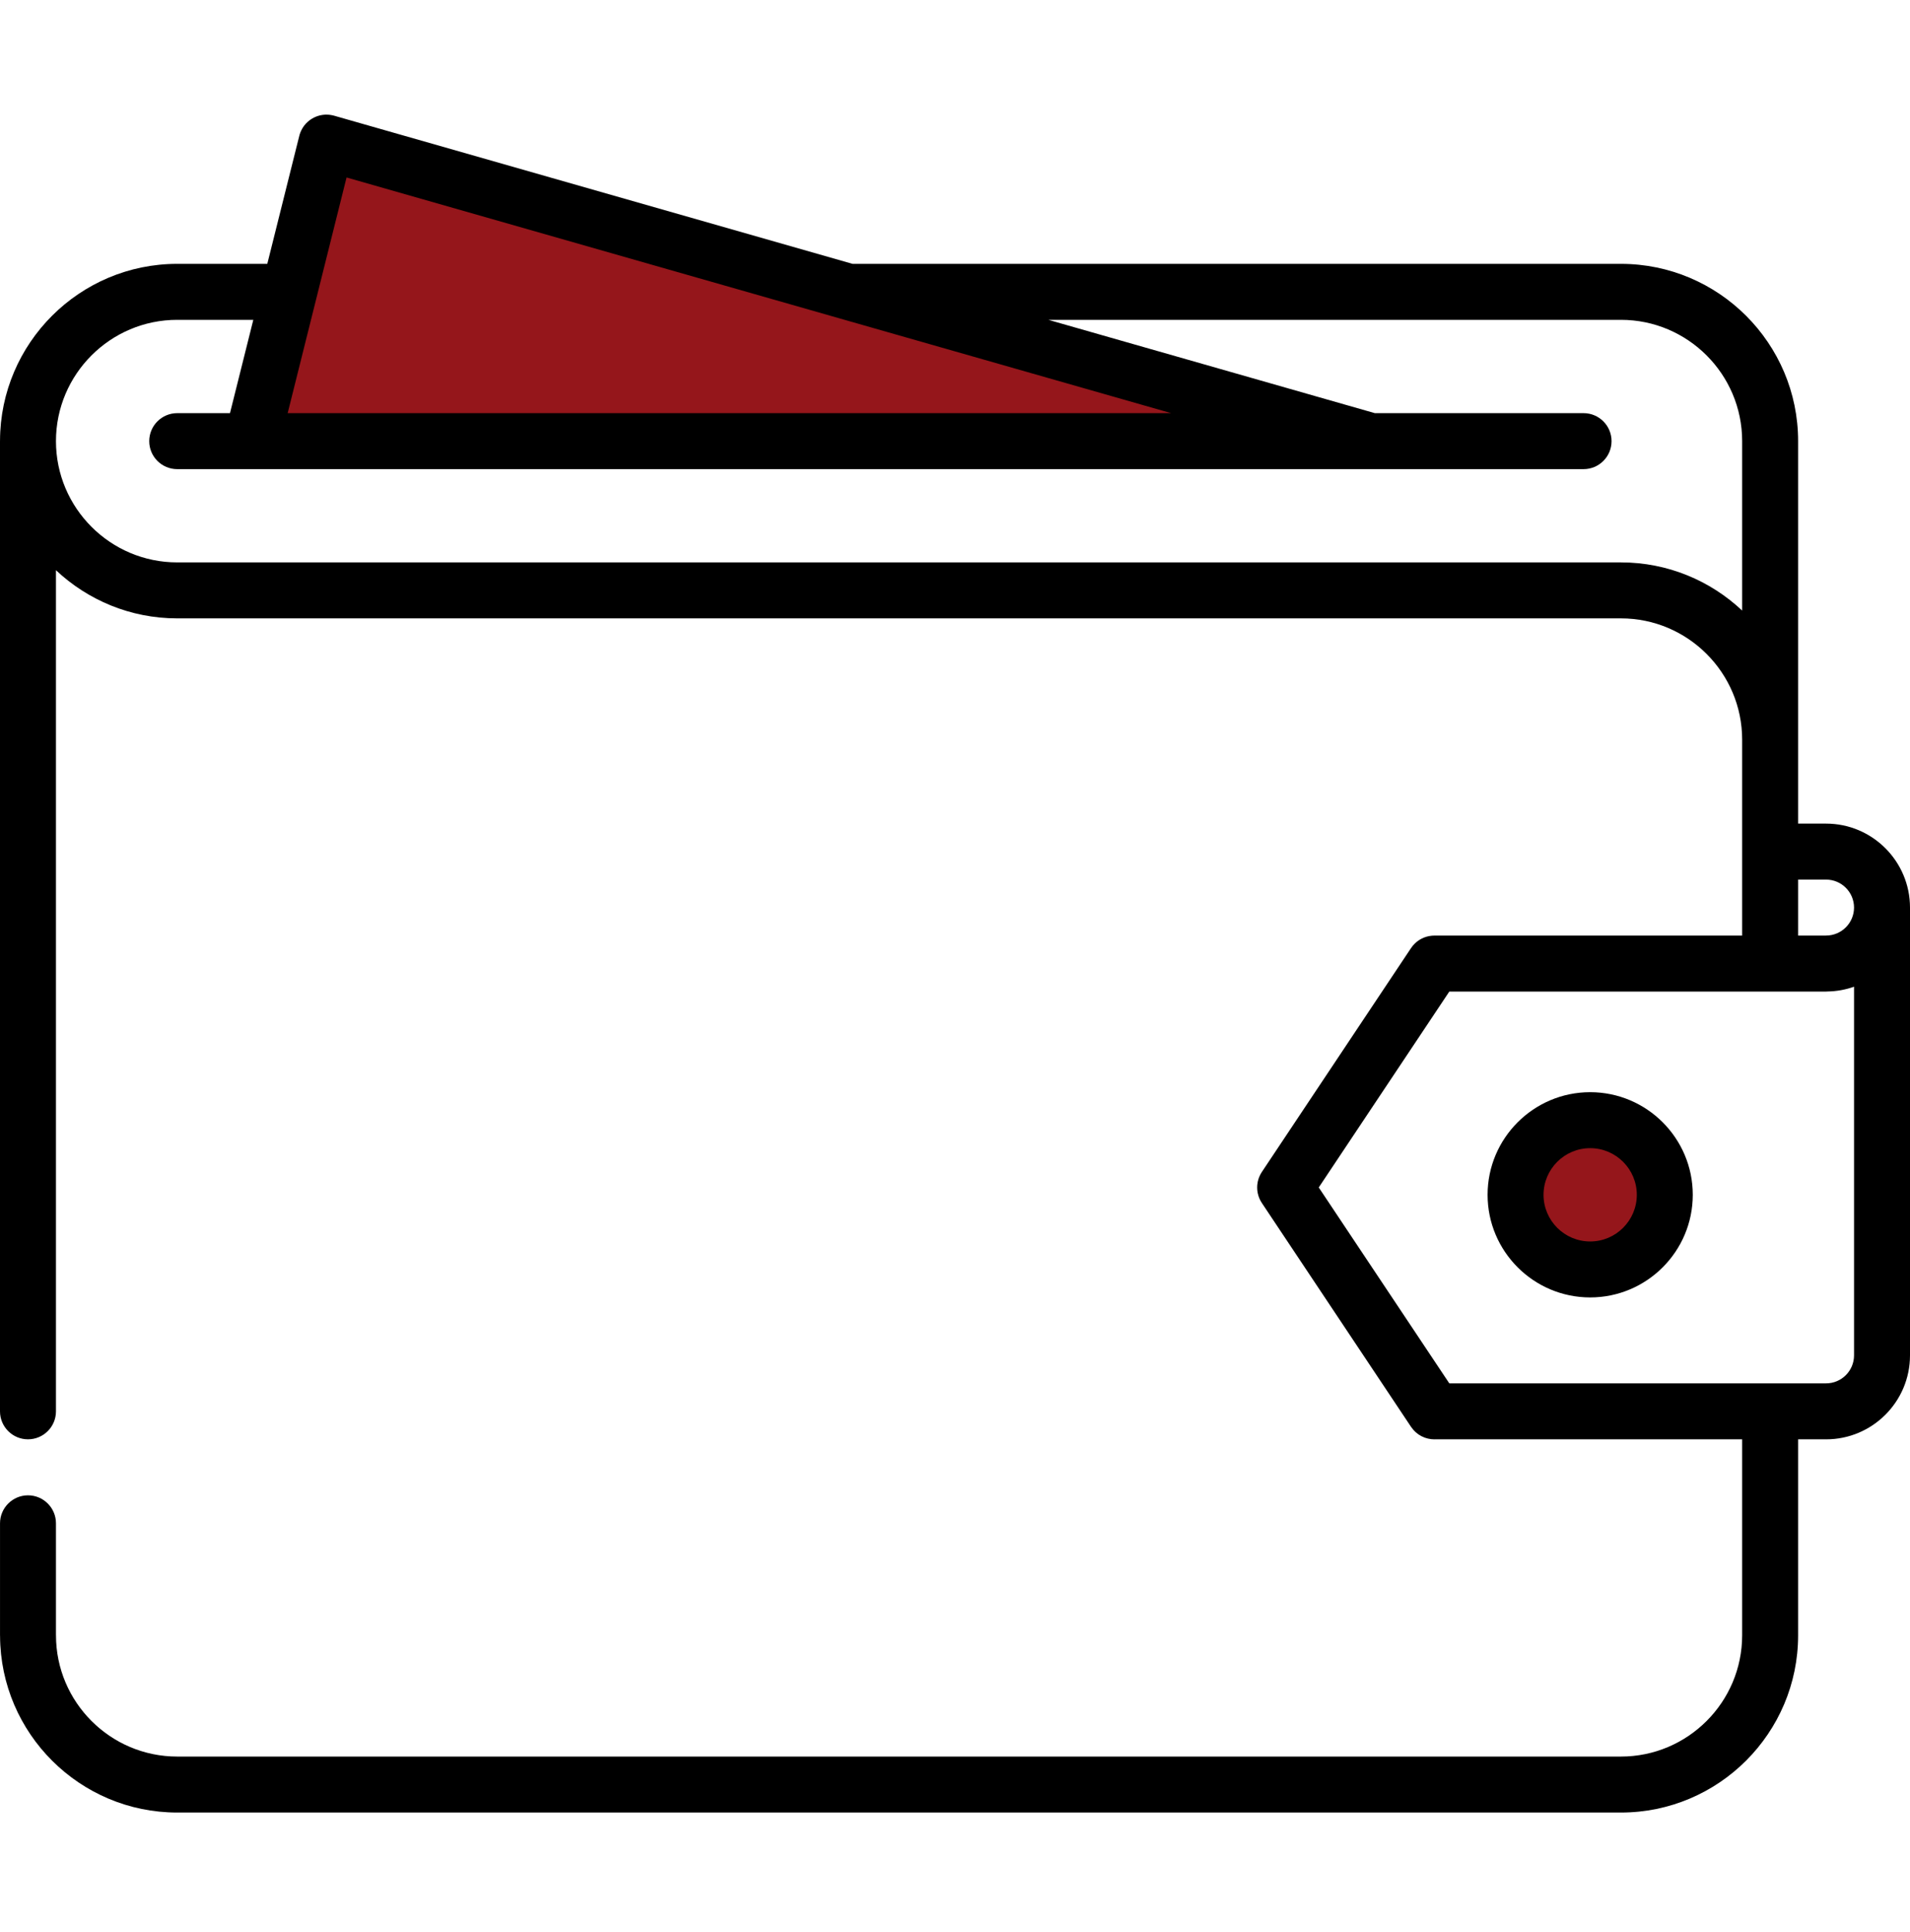 <svg width="90" height="91" viewBox="0 0 90 91" fill="none" xmlns="http://www.w3.org/2000/svg">
<g clip-path="url(#clip0)">
<rect x="72.692" y="53.179" width="5.192" height="6.058" fill="#95161B"/>
<mask id="mask0" mask-type="alpha" maskUnits="userSpaceOnUse" x="12" y="6" width="45" height="15">
<rect x="12.115" y="6.448" width="44.135" height="13.846" fill="#C4C4C4"/>
</mask>
<g mask="url(#mask0)">
<path d="M16.785 9.695C16.856 9.413 17.155 9.239 17.435 9.317L56.067 20.062C56.357 20.142 56.497 20.457 56.364 20.731L53.243 27.208C53.137 27.428 52.889 27.549 52.654 27.496L14.925 19.096C14.66 19.037 14.501 18.78 14.567 18.517L16.785 9.695Z" fill="#95161B" stroke="#95161B" stroke-width="3"/>
</g>
<path d="M86.045 38.797H84.728V34.842V20.779C84.728 16.175 80.982 12.429 76.378 12.429H40.171L15.744 5.45C15.737 5.448 15.729 5.447 15.722 5.445C15.715 5.443 15.708 5.441 15.701 5.439C15.686 5.435 15.672 5.433 15.657 5.43C15.634 5.425 15.612 5.421 15.589 5.417C15.569 5.413 15.548 5.411 15.528 5.409C15.504 5.406 15.48 5.404 15.456 5.402C15.437 5.401 15.418 5.401 15.399 5.401C15.374 5.4 15.35 5.4 15.325 5.401C15.307 5.402 15.289 5.404 15.271 5.405C15.246 5.407 15.221 5.409 15.196 5.413C15.179 5.416 15.162 5.419 15.146 5.422C15.12 5.426 15.095 5.431 15.069 5.437C15.054 5.441 15.039 5.446 15.023 5.45C14.998 5.457 14.972 5.465 14.947 5.474C14.933 5.479 14.918 5.484 14.904 5.49C14.879 5.5 14.854 5.51 14.829 5.522C14.816 5.528 14.803 5.534 14.79 5.541C14.765 5.553 14.741 5.566 14.717 5.58C14.704 5.588 14.692 5.595 14.68 5.603C14.656 5.618 14.633 5.633 14.611 5.649C14.599 5.658 14.587 5.667 14.576 5.676C14.554 5.692 14.533 5.71 14.512 5.728C14.501 5.738 14.489 5.749 14.478 5.759C14.459 5.777 14.44 5.796 14.421 5.815C14.41 5.827 14.399 5.84 14.388 5.852C14.371 5.872 14.355 5.891 14.339 5.911C14.328 5.926 14.318 5.941 14.307 5.956C14.293 5.975 14.279 5.995 14.267 6.015C14.256 6.032 14.246 6.05 14.236 6.068C14.225 6.087 14.213 6.107 14.204 6.127C14.194 6.147 14.185 6.167 14.176 6.187C14.167 6.207 14.159 6.227 14.151 6.248C14.143 6.269 14.136 6.291 14.128 6.313C14.124 6.327 14.118 6.341 14.114 6.355C14.112 6.362 14.111 6.369 14.109 6.376C14.107 6.384 14.104 6.39 14.103 6.398L12.595 12.429H8.35C3.756 12.429 0.017 16.16 0.001 20.751C0.001 20.761 0 20.77 0 20.779V66.482C0 67.21 0.592 67.8 1.318 67.8C2.046 67.8 2.637 67.21 2.637 66.482V26.86C4.132 28.265 6.141 29.129 8.35 29.129H76.378L76.382 29.129C79.53 29.131 82.091 31.693 82.091 34.842V44.071H67.587L67.584 44.071C67.546 44.071 67.508 44.074 67.47 44.077C67.428 44.081 67.387 44.087 67.346 44.094C67.34 44.095 67.334 44.096 67.328 44.097C67.293 44.104 67.26 44.113 67.226 44.122C67.219 44.124 67.211 44.126 67.204 44.128C67.174 44.137 67.145 44.148 67.116 44.159C67.105 44.163 67.094 44.167 67.083 44.172C67.058 44.182 67.035 44.193 67.012 44.205C66.996 44.212 66.98 44.219 66.965 44.227C66.947 44.237 66.93 44.248 66.912 44.258C66.893 44.27 66.873 44.281 66.854 44.294C66.841 44.302 66.829 44.312 66.817 44.321C66.794 44.337 66.772 44.353 66.75 44.371C66.741 44.379 66.732 44.387 66.723 44.395C66.7 44.415 66.677 44.435 66.656 44.457C66.643 44.47 66.631 44.484 66.619 44.497C66.602 44.515 66.584 44.533 66.568 44.553C66.541 44.586 66.516 44.621 66.492 44.657L66.49 44.658L59.459 55.206C59.41 55.279 59.369 55.357 59.336 55.438C59.323 55.468 59.313 55.499 59.303 55.529C59.3 55.539 59.297 55.548 59.294 55.557C59.284 55.59 59.276 55.623 59.269 55.655C59.267 55.664 59.265 55.672 59.263 55.681C59.257 55.71 59.253 55.74 59.25 55.77C59.248 55.782 59.246 55.795 59.244 55.808C59.242 55.832 59.241 55.857 59.24 55.881C59.24 55.9 59.238 55.918 59.238 55.937C59.238 55.955 59.24 55.973 59.24 55.992C59.241 56.016 59.242 56.042 59.244 56.066C59.246 56.079 59.248 56.091 59.249 56.103C59.253 56.133 59.257 56.163 59.263 56.193C59.265 56.202 59.267 56.21 59.269 56.218C59.276 56.251 59.284 56.284 59.294 56.317C59.297 56.326 59.301 56.335 59.304 56.345C59.314 56.375 59.324 56.406 59.336 56.436C59.369 56.517 59.411 56.595 59.46 56.669L66.49 67.214L66.492 67.216C66.52 67.258 66.551 67.298 66.584 67.336C66.594 67.349 66.606 67.361 66.617 67.373C66.639 67.397 66.662 67.421 66.686 67.443C66.701 67.457 66.715 67.47 66.729 67.482C66.755 67.504 66.781 67.525 66.808 67.545C66.821 67.554 66.833 67.564 66.845 67.572C66.885 67.599 66.926 67.624 66.968 67.646C66.979 67.652 66.99 67.657 67.001 67.662C67.034 67.679 67.069 67.694 67.104 67.708C67.118 67.714 67.131 67.719 67.145 67.724C67.179 67.736 67.213 67.746 67.248 67.755C67.262 67.759 67.276 67.763 67.29 67.766C67.326 67.775 67.362 67.781 67.399 67.786C67.412 67.788 67.426 67.791 67.439 67.793C67.484 67.798 67.531 67.8 67.577 67.801C67.581 67.801 67.585 67.802 67.588 67.802L67.591 67.801H82.091V77.031C82.091 80.182 79.528 82.744 76.378 82.744H8.351C5.201 82.744 2.638 80.182 2.638 77.031C2.638 77.024 2.637 77.018 2.637 77.011V71.756C2.637 71.03 2.047 70.438 1.319 70.438C0.593 70.438 0.001 71.03 0.001 71.756V77.031C0.001 77.045 0.002 77.058 0.003 77.072C0.025 81.657 3.761 85.381 8.351 85.381H76.378C80.982 85.381 84.727 81.636 84.728 77.033V67.801H86.046C88.226 67.801 90 66.027 90 63.847V42.752C89.999 40.571 88.225 38.797 86.045 38.797ZM16.33 8.36L39.593 15.007L39.596 15.008L55.187 19.462H13.555L16.33 8.36ZM82.091 28.761C80.596 27.355 78.586 26.492 76.378 26.492C76.376 26.492 76.374 26.492 76.371 26.492H8.35C5.2 26.492 2.637 23.929 2.637 20.779C2.637 17.629 5.2 15.066 8.35 15.066H11.936L10.837 19.462H8.351C7.623 19.462 7.032 20.052 7.032 20.781C7.032 21.509 7.623 22.099 8.351 22.099H11.862C11.864 22.099 11.866 22.099 11.868 22.099L11.872 22.099H64.596C64.597 22.099 64.601 22.099 64.601 22.099L64.605 22.099H74.618C75.347 22.099 75.937 21.509 75.937 20.781C75.937 20.052 75.347 19.462 74.618 19.462H64.785L49.399 15.066H76.378C79.528 15.066 82.091 17.629 82.091 20.779V28.761ZM87.363 63.846C87.363 64.573 86.772 65.164 86.045 65.164H68.292L62.14 55.936L68.292 46.708H86.045C86.064 46.708 86.082 46.706 86.1 46.705C86.542 46.699 86.967 46.62 87.363 46.48V63.846ZM86.045 44.069C86.036 44.069 86.027 44.071 86.018 44.071H84.728V41.434H86.045C86.772 41.434 87.363 42.025 87.363 42.752C87.363 43.478 86.772 44.069 86.045 44.069Z" fill="black"/>
<path d="M74.93 51.448C72.264 51.448 70.096 53.617 70.096 56.282C70.096 58.948 72.264 61.116 74.93 61.116C77.595 61.116 79.764 58.948 79.764 56.282C79.764 53.617 77.595 51.448 74.93 51.448ZM74.93 58.48C73.718 58.48 72.732 57.494 72.732 56.282C72.732 55.071 73.718 54.085 74.93 54.085C76.141 54.085 77.127 55.071 77.127 56.282C77.127 57.494 76.141 58.48 74.93 58.48Z" fill="black"/>
</g>
<defs>
<clipPath id="clip0">
<rect width="90" height="90" fill="white" transform="translate(0 0.391)"/>
</clipPath>
</defs>
</svg>
